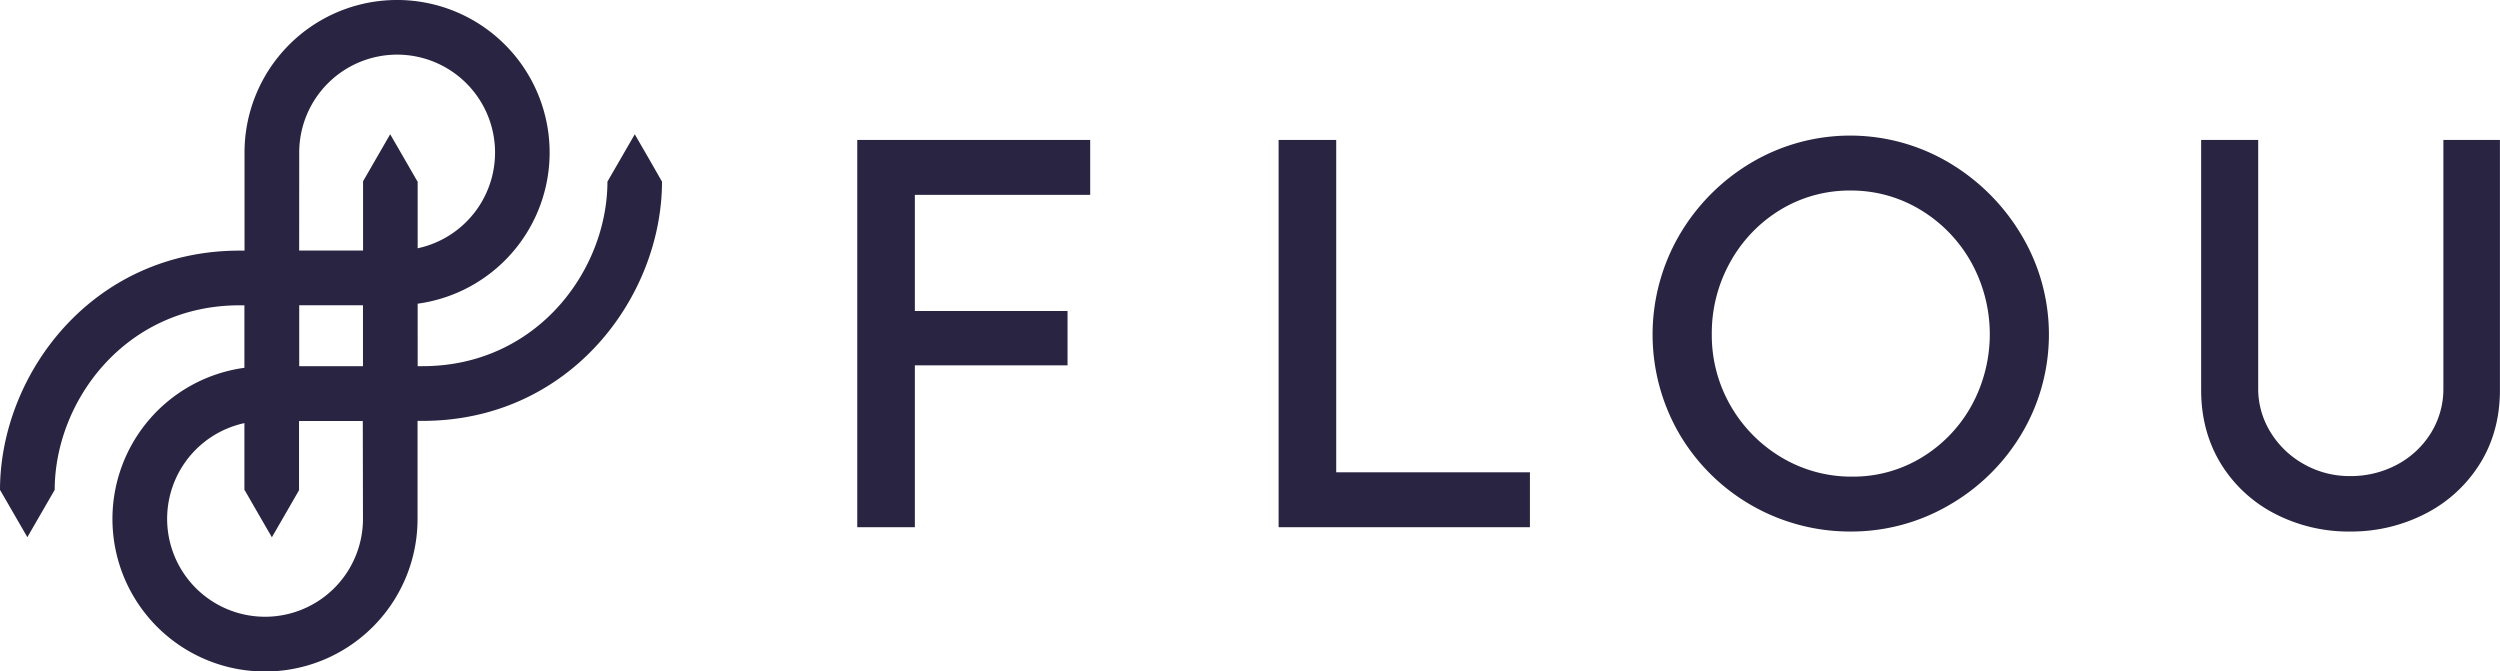 <svg id="Layer_1" data-name="Layer 1" xmlns="http://www.w3.org/2000/svg" viewBox="0 0 1274.82 342.36"><defs><style>.cls-1{fill:#292442;}</style></defs><path class="cls-1" d="M426,388.51l-6.94-12-6.93,12-6.94,12h-.07c0,45.33-36,94.24-94.25,94.24h-2.52V462.89a77.79,77.79,0,1,0-88.29-77v49.94H217.5c-75.44,0-122.13,63.39-122.13,122.12h.08l6.93,12,6.94,12,6.93-12,6.94-12h.07c0-45.32,36-94.23,94.24-94.23H220v31.86a77.79,77.79,0,1,0,88.29,77V522.65h2.52c75.44,0,122.14-63.39,122.14-122.13h-.08Zm-178.05-2.66a49.93,49.93,0,1,1,60.4,48.79V400.49h-.16l-6.91-12-6.94-12-6.93,12-6.91,12h0v35.3H247.92Zm32.51,186.72A49.93,49.93,0,1,1,220,523.79V558h.16l6.91,12,6.94,12,6.93-12,6.92-12h0v-35.3h32.51Zm-32.51-77.81V463.68h32.51v31.08Z" transform="translate(-95.37 -308.03)"/><polygon class="cls-1" points="437.14 268.84 437.14 71.36 555.92 71.36 555.92 99.36 466.51 99.36 466.51 158.59 544.37 158.59 544.37 186.3 466.51 186.3 466.51 268.84 437.14 268.84"/><polygon class="cls-1" points="652 268.84 652 71.36 681.37 71.36 681.37 240.84 780.15 240.84 780.15 268.84 652 268.84"/><path class="cls-1" d="M1039,579.07a100.89,100.89,0,0,1-87.37-49.93,100.93,100.93,0,0,1,0-101.06A103.58,103.58,0,0,1,988.38,391a98.91,98.91,0,0,1,100.89,0,105.45,105.45,0,0,1,37.08,37.2,98.9,98.9,0,0,1,.13,100.63,102.42,102.42,0,0,1-37,36.65A99.08,99.08,0,0,1,1039,579.07Zm0-173.88a67.87,67.87,0,0,0-35.8,9.84,71.75,71.75,0,0,0-25.54,26.65,74.28,74.28,0,0,0-9.4,36.73,71.9,71.9,0,0,0,9.56,36.46,72.65,72.65,0,0,0,25.94,26.38,69.22,69.22,0,0,0,36.07,9.82,67.15,67.15,0,0,0,35.39-9.7,71.1,71.1,0,0,0,25.4-26.35,75.77,75.77,0,0,0-.13-73.34A72.49,72.49,0,0,0,1074.63,415,68.06,68.06,0,0,0,1039,405.19Z" transform="translate(-95.37 -308.03)"/><path class="cls-1" d="M1293.73,579.07a81.73,81.73,0,0,1-38.54-9.18,69.64,69.64,0,0,1-27.39-25.49c-6.61-10.84-10-23.41-10-37.37V379.4h29.09V506.2a42,42,0,0,0,6.27,22.19,46.16,46.16,0,0,0,17,16.3,47.05,47.05,0,0,0,23.53,6.11,50.07,50.07,0,0,0,24.2-5.94,45.21,45.21,0,0,0,17.17-16.19,42.51,42.51,0,0,0,6.26-22.47V379.4h28.83V507c0,14-3.41,26.54-10.12,37.36a70.35,70.35,0,0,1-27.66,25.5A82.58,82.58,0,0,1,1293.73,579.07Z" transform="translate(-95.37 -308.03)"/></svg>